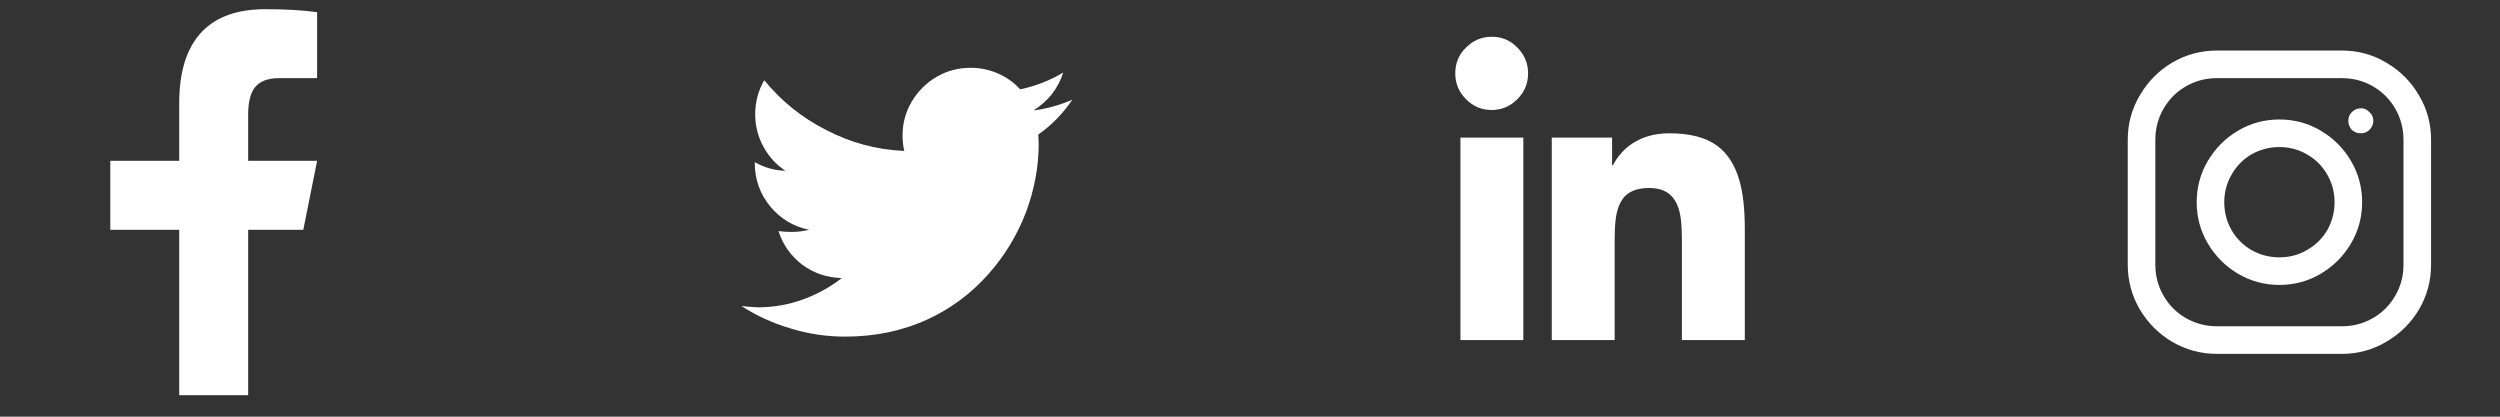 <svg width="102" height="17" viewBox="0 0 102 17" fill="none" xmlns="http://www.w3.org/2000/svg">
<rect x="0" y="0" width="102" height="17" fill="#333333" stroke="none"/>
<path d="M10.828 0.375C9.691 0.375 8.83 0.68 8.244 1.289C7.623 1.934 7.312 2.906 7.312 4.207V6.562H4.5V9.375H7.312V16.125H10.125V9.375H12.375L12.938 6.562H10.125V4.682C10.125 4.166 10.219 3.791 10.406 3.557C10.605 3.311 10.934 3.188 11.391 3.188H12.938V0.498C12.363 0.416 11.66 0.375 10.828 0.375Z" fill="white"/>
<path d="M43.75 4.066C43.246 4.289 42.719 4.436 42.168 4.506C42.449 4.33 42.695 4.113 42.906 3.855C43.117 3.586 43.275 3.287 43.381 2.959C42.83 3.287 42.244 3.516 41.623 3.645C41.365 3.363 41.06 3.146 40.709 2.994C40.357 2.842 39.988 2.766 39.602 2.766C39.098 2.766 38.635 2.889 38.213 3.135C37.791 3.381 37.451 3.721 37.193 4.154C36.947 4.576 36.824 5.033 36.824 5.525C36.824 5.748 36.848 5.959 36.895 6.158C35.77 6.111 34.703 5.824 33.695 5.297C32.723 4.805 31.885 4.131 31.182 3.275C30.936 3.697 30.812 4.16 30.812 4.664C30.812 5.133 30.924 5.572 31.146 5.982C31.369 6.393 31.668 6.721 32.043 6.967C31.598 6.955 31.182 6.838 30.795 6.615V6.65C30.795 7.318 31.006 7.91 31.428 8.426C31.85 8.93 32.377 9.246 33.01 9.375C32.775 9.434 32.535 9.463 32.289 9.463C32.113 9.463 31.938 9.451 31.762 9.428C31.938 9.979 32.26 10.435 32.728 10.799C33.209 11.15 33.748 11.332 34.346 11.344C33.865 11.719 33.332 12.012 32.746 12.223C32.16 12.434 31.551 12.539 30.918 12.539C30.695 12.527 30.473 12.51 30.25 12.486C30.871 12.885 31.539 13.19 32.254 13.4C32.98 13.623 33.725 13.734 34.486 13.734C35.717 13.734 36.848 13.494 37.879 13.014C38.816 12.58 39.637 11.965 40.34 11.168C40.996 10.43 41.506 9.586 41.869 8.637C42.209 7.711 42.379 6.785 42.379 5.859L42.361 5.49C42.912 5.104 43.375 4.629 43.75 4.066Z" fill="white"/>
<path d="M60.869 1.5C60.459 1.5 60.107 1.646 59.815 1.939C59.522 2.221 59.375 2.572 59.375 2.994C59.375 3.404 59.522 3.756 59.815 4.049C60.107 4.342 60.453 4.488 60.852 4.488C61.262 4.488 61.613 4.342 61.906 4.049C62.199 3.756 62.346 3.404 62.346 2.994C62.346 2.584 62.199 2.232 61.906 1.939C61.625 1.646 61.279 1.5 60.869 1.5ZM68.111 5.438C67.537 5.438 67.039 5.572 66.617 5.842C66.277 6.064 66.008 6.363 65.809 6.738H65.773V5.613H63.312V13.875H65.879V9.779C65.879 9.334 65.902 8.994 65.949 8.76C66.019 8.408 66.148 8.145 66.336 7.969C66.559 7.77 66.875 7.67 67.285 7.67C67.695 7.67 68.006 7.787 68.217 8.021C68.393 8.209 68.51 8.49 68.568 8.865C68.603 9.088 68.621 9.416 68.621 9.85V13.875H71.188V9.34C71.188 8.508 71.111 7.84 70.959 7.336C70.783 6.727 70.484 6.264 70.062 5.947C69.594 5.607 68.943 5.438 68.111 5.438ZM59.586 5.613V13.875H62.152V5.613H59.586Z" fill="white"/>
<path d="M90.451 2.062C89.795 2.062 89.186 2.227 88.623 2.555C88.072 2.883 87.633 3.328 87.305 3.891C86.977 4.441 86.812 5.045 86.812 5.701V10.799C86.812 11.455 86.977 12.065 87.305 12.627C87.633 13.178 88.072 13.617 88.623 13.945C89.186 14.273 89.795 14.438 90.451 14.438H95.549C96.205 14.438 96.809 14.273 97.359 13.945C97.922 13.617 98.367 13.178 98.695 12.627C99.023 12.065 99.188 11.455 99.188 10.799V5.701C99.188 5.045 99.023 4.441 98.695 3.891C98.367 3.328 97.922 2.883 97.359 2.555C96.809 2.227 96.205 2.062 95.549 2.062H90.451ZM90.451 3.188H95.549C96.006 3.188 96.428 3.299 96.814 3.521C97.201 3.744 97.506 4.049 97.728 4.436C97.951 4.822 98.062 5.244 98.062 5.701V10.799C98.062 11.256 97.951 11.678 97.728 12.065C97.506 12.451 97.201 12.756 96.814 12.979C96.428 13.201 96.006 13.312 95.549 13.312H90.451C89.994 13.312 89.572 13.201 89.186 12.979C88.799 12.756 88.494 12.451 88.272 12.065C88.049 11.678 87.938 11.256 87.938 10.799V5.701C87.938 5.244 88.049 4.822 88.272 4.436C88.494 4.049 88.799 3.744 89.186 3.521C89.572 3.299 89.994 3.188 90.451 3.188ZM96.322 4.418C96.182 4.418 96.059 4.471 95.953 4.576C95.859 4.67 95.812 4.787 95.812 4.928C95.812 5.068 95.859 5.191 95.953 5.297C96.059 5.391 96.182 5.438 96.322 5.438C96.463 5.438 96.58 5.391 96.674 5.297C96.779 5.191 96.832 5.068 96.832 4.928C96.832 4.787 96.779 4.67 96.674 4.576C96.58 4.471 96.463 4.418 96.322 4.418ZM93 4.875C92.391 4.875 91.828 5.027 91.312 5.332C90.797 5.637 90.387 6.047 90.082 6.562C89.777 7.078 89.625 7.641 89.625 8.25C89.625 8.859 89.777 9.422 90.082 9.938C90.387 10.453 90.797 10.863 91.312 11.168C91.828 11.473 92.391 11.625 93 11.625C93.609 11.625 94.172 11.473 94.688 11.168C95.203 10.863 95.613 10.453 95.918 9.938C96.223 9.422 96.375 8.859 96.375 8.25C96.375 7.641 96.223 7.078 95.918 6.562C95.613 6.047 95.203 5.637 94.688 5.332C94.172 5.027 93.609 4.875 93 4.875ZM93 6C93.41 6 93.785 6.1 94.125 6.299C94.477 6.498 94.752 6.773 94.951 7.125C95.15 7.465 95.25 7.84 95.25 8.25C95.25 8.66 95.15 9.041 94.951 9.393C94.752 9.732 94.477 10.002 94.125 10.201C93.785 10.4 93.41 10.5 93 10.5C92.59 10.5 92.209 10.4 91.857 10.201C91.518 10.002 91.248 9.732 91.049 9.393C90.85 9.041 90.75 8.66 90.75 8.25C90.75 7.84 90.85 7.465 91.049 7.125C91.248 6.773 91.518 6.498 91.857 6.299C92.209 6.1 92.59 6 93 6Z" fill="white"/>
</svg>
